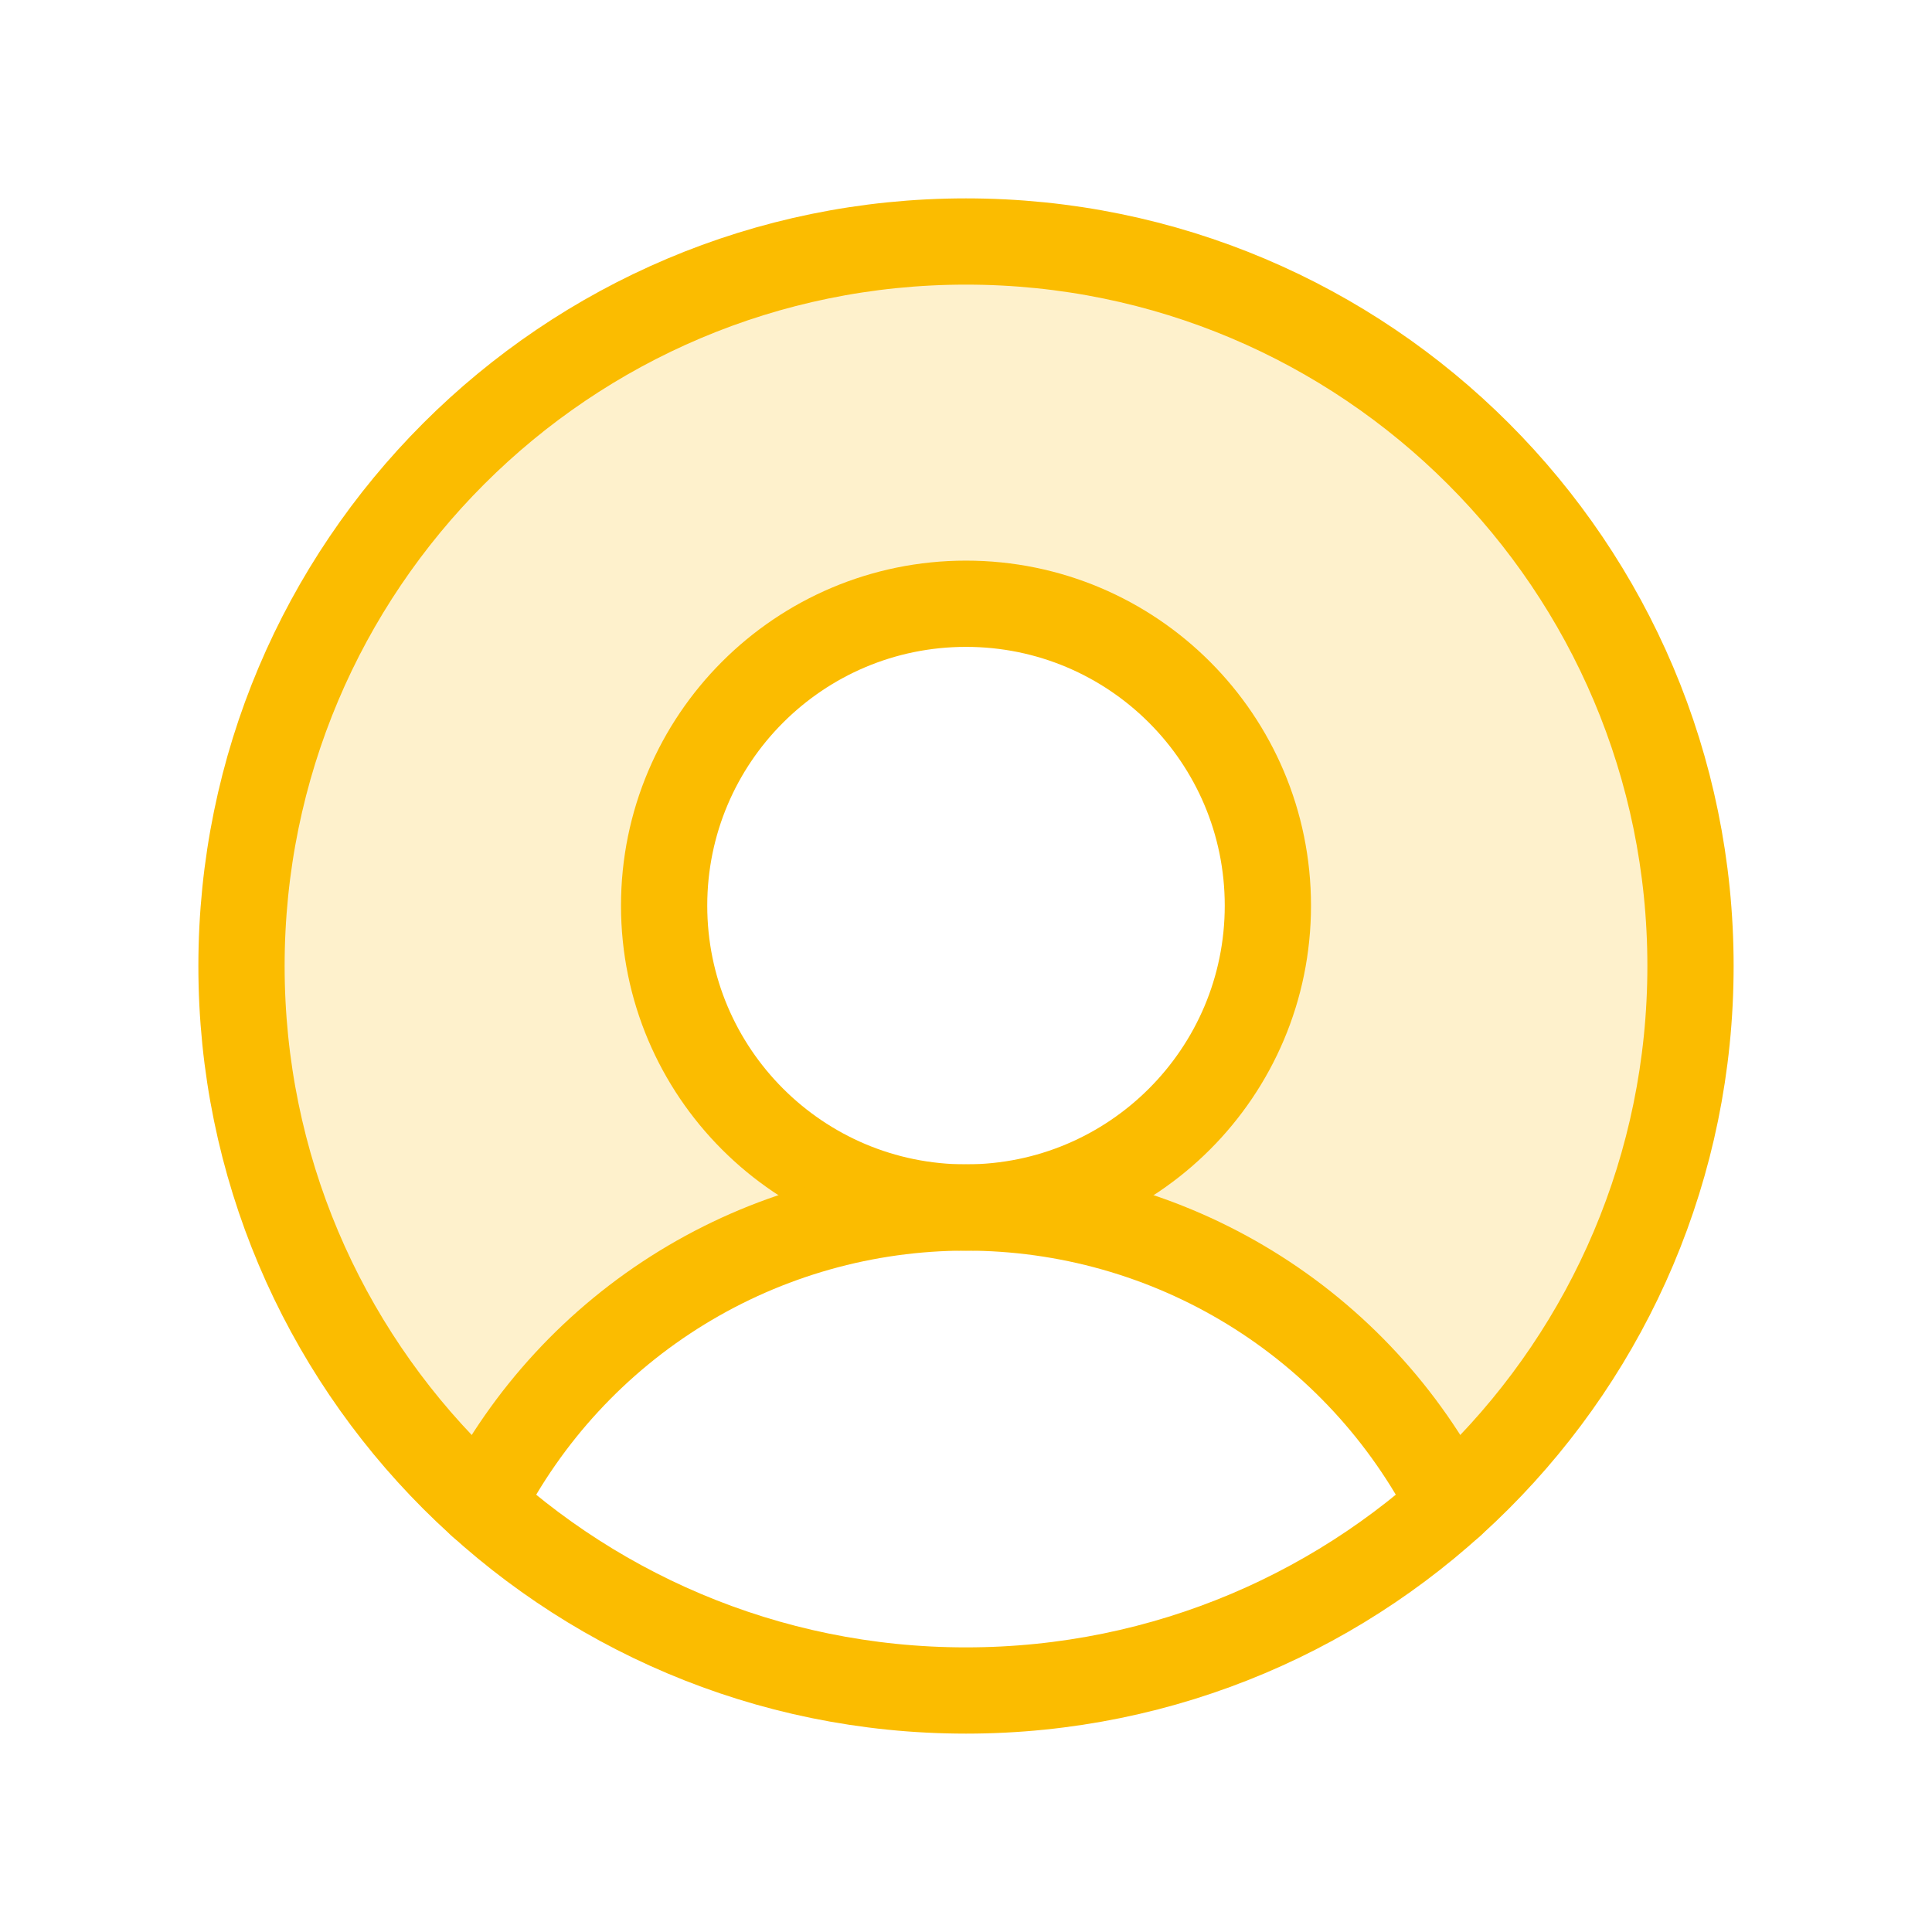 <svg width="56" height="56" viewBox="0 0 56 56" fill="none" xmlns="http://www.w3.org/2000/svg">
<path opacity="0.2" d="M28 7C23.752 7 19.604 8.288 16.103 10.695C12.603 13.101 9.914 16.513 8.393 20.479C6.872 24.445 6.589 28.78 7.582 32.91C8.575 37.04 10.798 40.772 13.956 43.613V43.613C15.274 41.021 17.283 38.844 19.762 37.324C22.241 35.803 25.092 34.999 28 35C26.269 35 24.578 34.487 23.139 33.525C21.7 32.564 20.578 31.197 19.916 29.599C19.254 28 19.081 26.24 19.418 24.543C19.756 22.846 20.589 21.287 21.813 20.063C23.037 18.839 24.596 18.006 26.293 17.668C27.99 17.331 29.75 17.504 31.349 18.166C32.947 18.828 34.314 19.95 35.275 21.389C36.237 22.828 36.75 24.519 36.75 26.25C36.75 28.571 35.828 30.796 34.187 32.437C32.546 34.078 30.321 35 28 35C30.908 34.999 33.759 35.803 36.238 37.324C38.717 38.844 40.726 41.021 42.044 43.613C45.202 40.772 47.425 37.04 48.418 32.91C49.411 28.78 49.128 24.445 47.607 20.479C46.086 16.513 43.397 13.101 39.897 10.695C36.396 8.288 32.248 7 28 7Z" fill="#FBBC00"/>
<path d="M28 49C39.598 49 49 39.598 49 28C49 16.402 39.598 7 28 7C16.402 7 7 16.402 7 28C7 39.598 16.402 49 28 49Z" stroke="#FBBC00" stroke-width="2.5" stroke-miterlimit="10"/>
<path d="M28 35C32.833 35 36.75 31.082 36.75 26.25C36.75 21.418 32.833 17.5 28 17.5C23.168 17.5 19.25 21.418 19.25 26.25C19.25 31.082 23.168 35 28 35Z" stroke="#FBBC00" stroke-width="2.5" stroke-miterlimit="10"/>
<path d="M13.956 43.613C15.275 41.021 17.284 38.845 19.763 37.325C22.242 35.805 25.093 35 28 35C30.908 35 33.759 35.805 36.238 37.325C38.716 38.845 40.726 41.021 42.044 43.613" stroke="#FBBC00" stroke-width="2.5" stroke-linecap="round" stroke-linejoin="round"/>
</svg>
